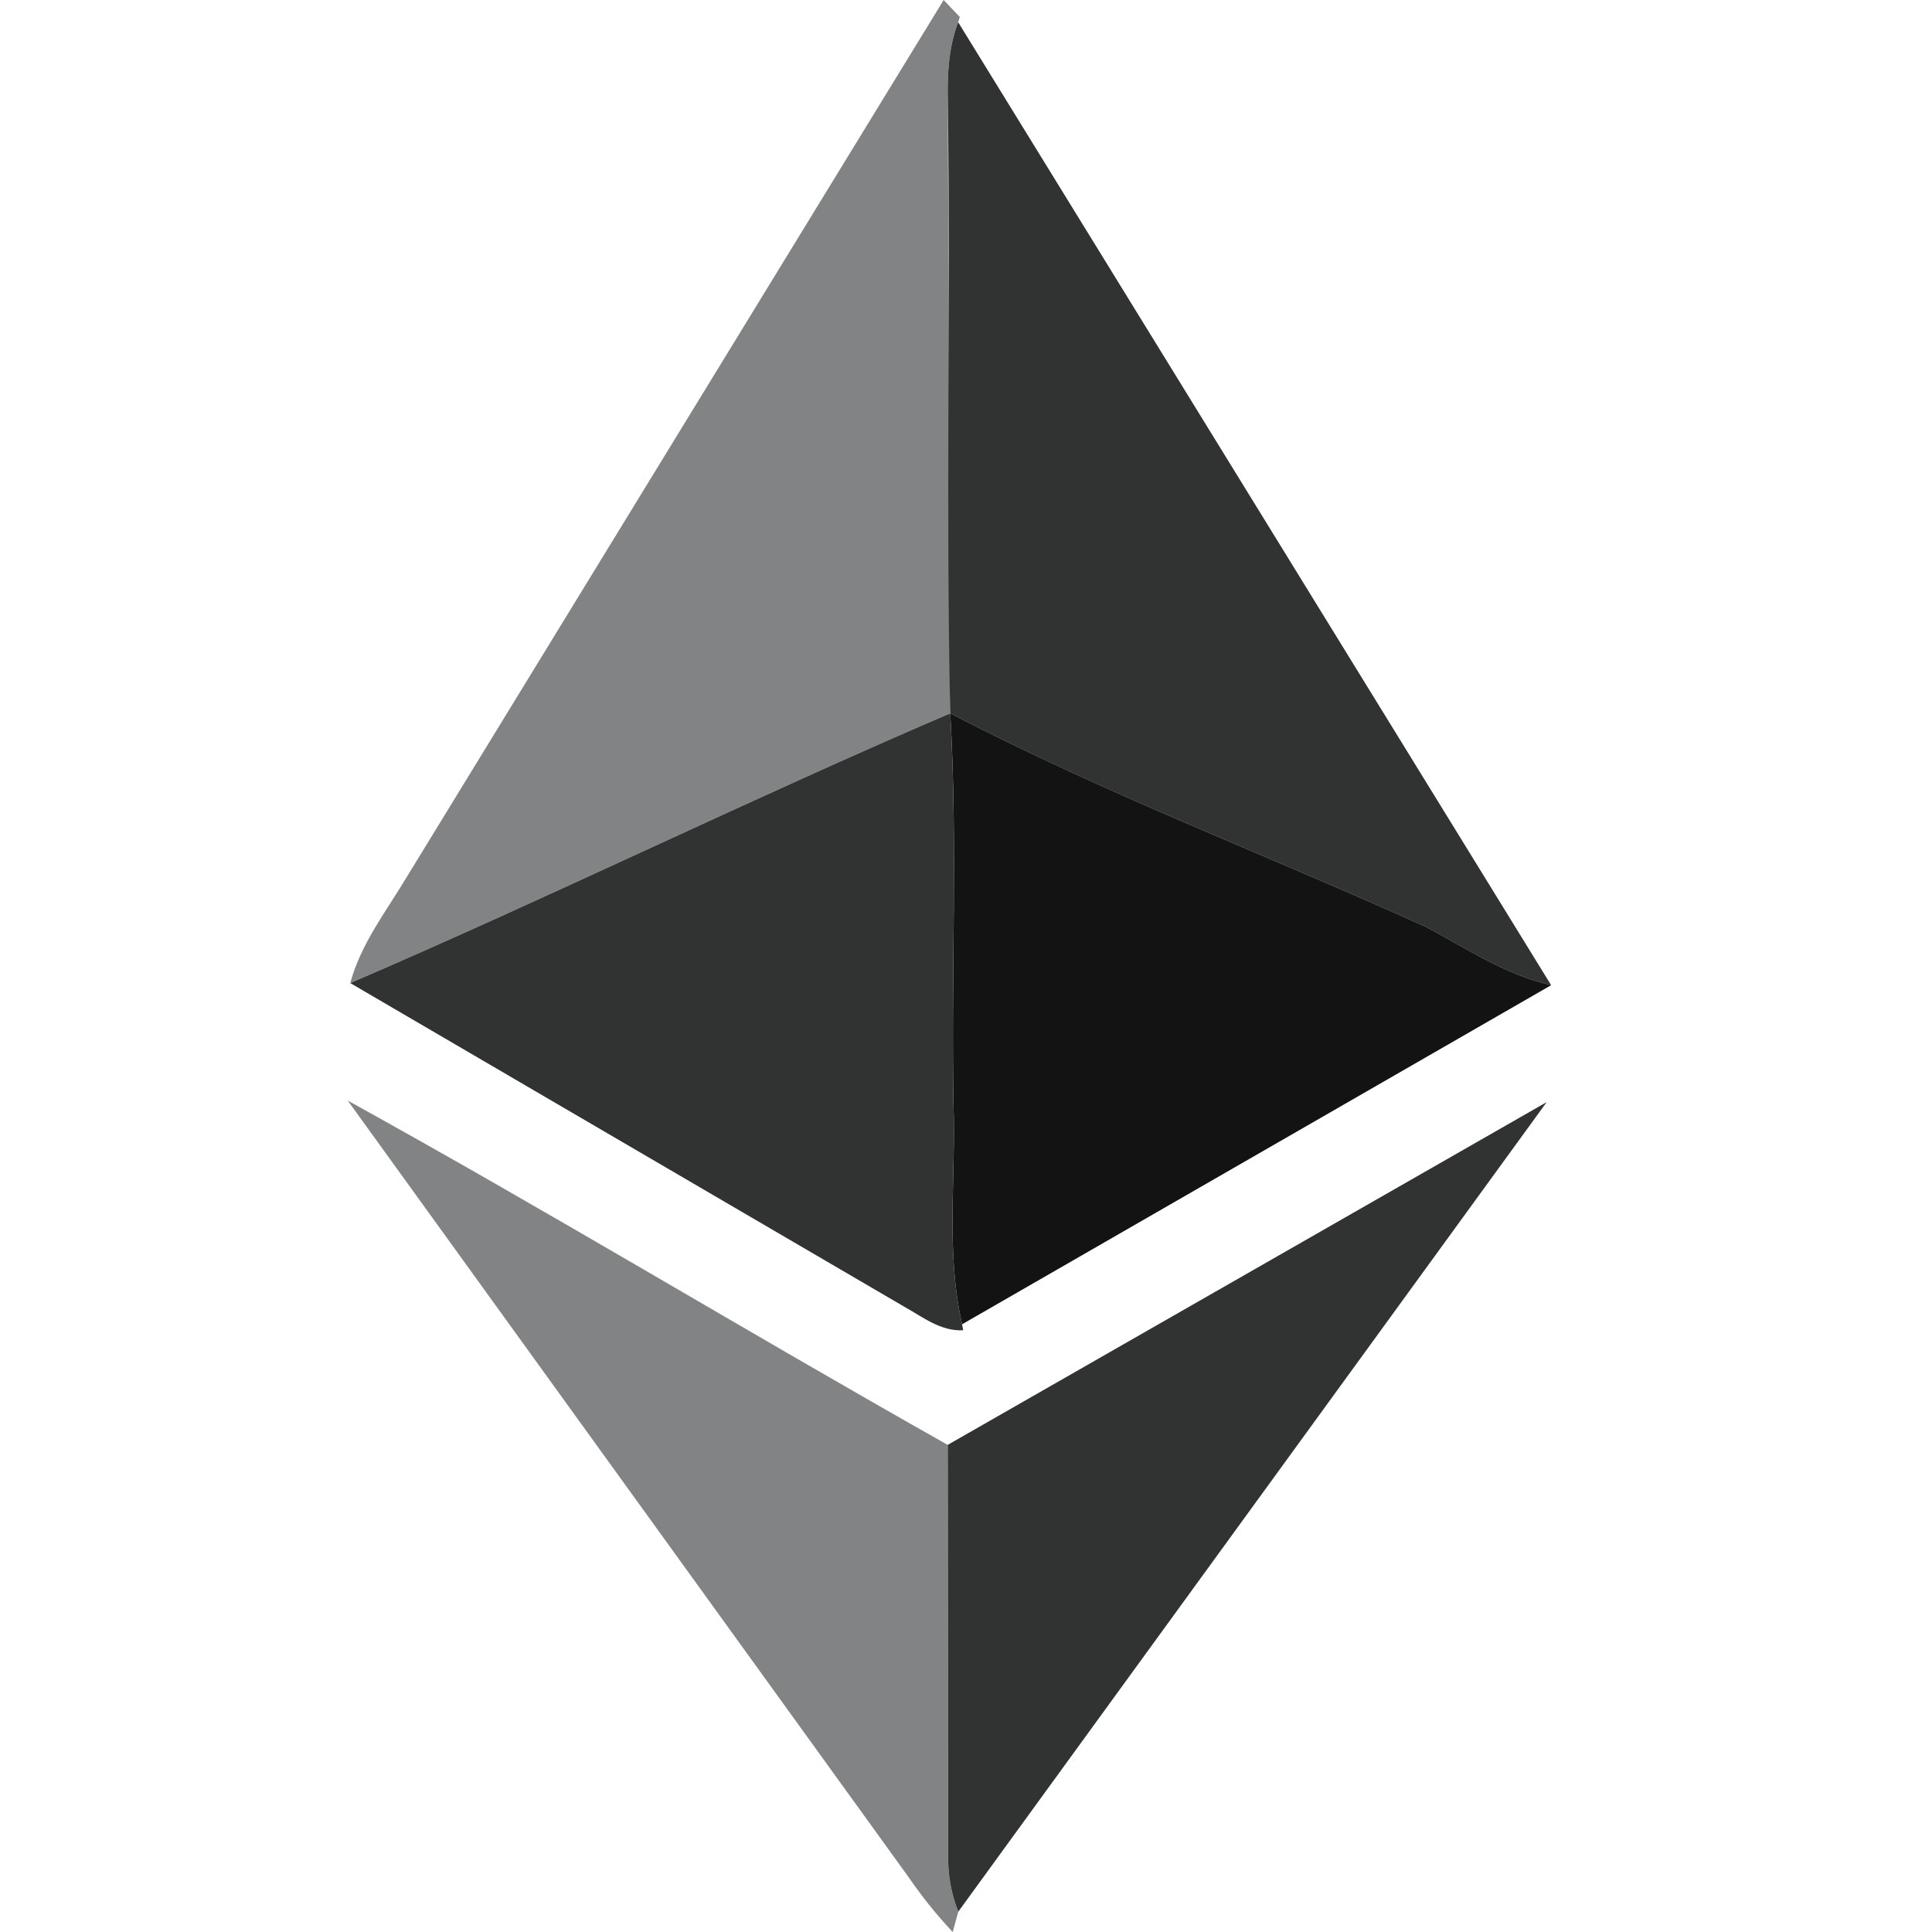 <svg width="50" height="50" viewBox="0 0 50 50" fill="none" xmlns="http://www.w3.org/2000/svg">
<path d="M24.422 0L24.84 0.44L24.797 0.574C24.552 1.22 24.512 1.916 24.53 2.605L24.591 18.46C19.377 20.697 14.279 23.198 9.065 25.442C9.339 24.421 9.999 23.58 10.534 22.685L24.422 0ZM9 28.484C14.225 31.367 19.327 34.463 24.526 37.393L24.537 48.073C24.535 48.552 24.624 49.028 24.801 49.473L24.656 50C24.234 49.553 23.852 49.073 23.505 48.568L9 28.484Z" fill="#828384"/>
<path d="M24.53 2.605C24.512 1.916 24.552 1.22 24.797 0.574L40.143 25.496C38.96 25.229 37.957 24.547 36.903 23.988C32.804 22.133 28.586 20.538 24.591 18.46C24.48 13.174 24.599 7.888 24.53 2.605Z" fill="#313232"/>
<path d="M9.065 25.442C14.279 23.198 19.378 20.697 24.592 18.46C24.787 21.826 24.613 25.2 24.675 28.57C24.743 30.468 24.469 32.399 24.899 34.272L24.927 34.427C24.346 34.459 23.881 34.084 23.401 33.817L9.065 25.442ZM24.527 37.393L40.028 28.523L24.801 49.473C24.624 49.028 24.535 48.552 24.538 48.073L24.527 37.393Z" fill="#313232"/>
<path d="M24.593 18.46C28.587 20.538 32.805 22.133 36.904 23.988C37.958 24.547 38.961 25.229 40.145 25.496L24.899 34.272C24.47 32.399 24.744 30.468 24.676 28.57C24.614 25.2 24.788 21.826 24.593 18.46Z" fill="#131313"/>
</svg>
